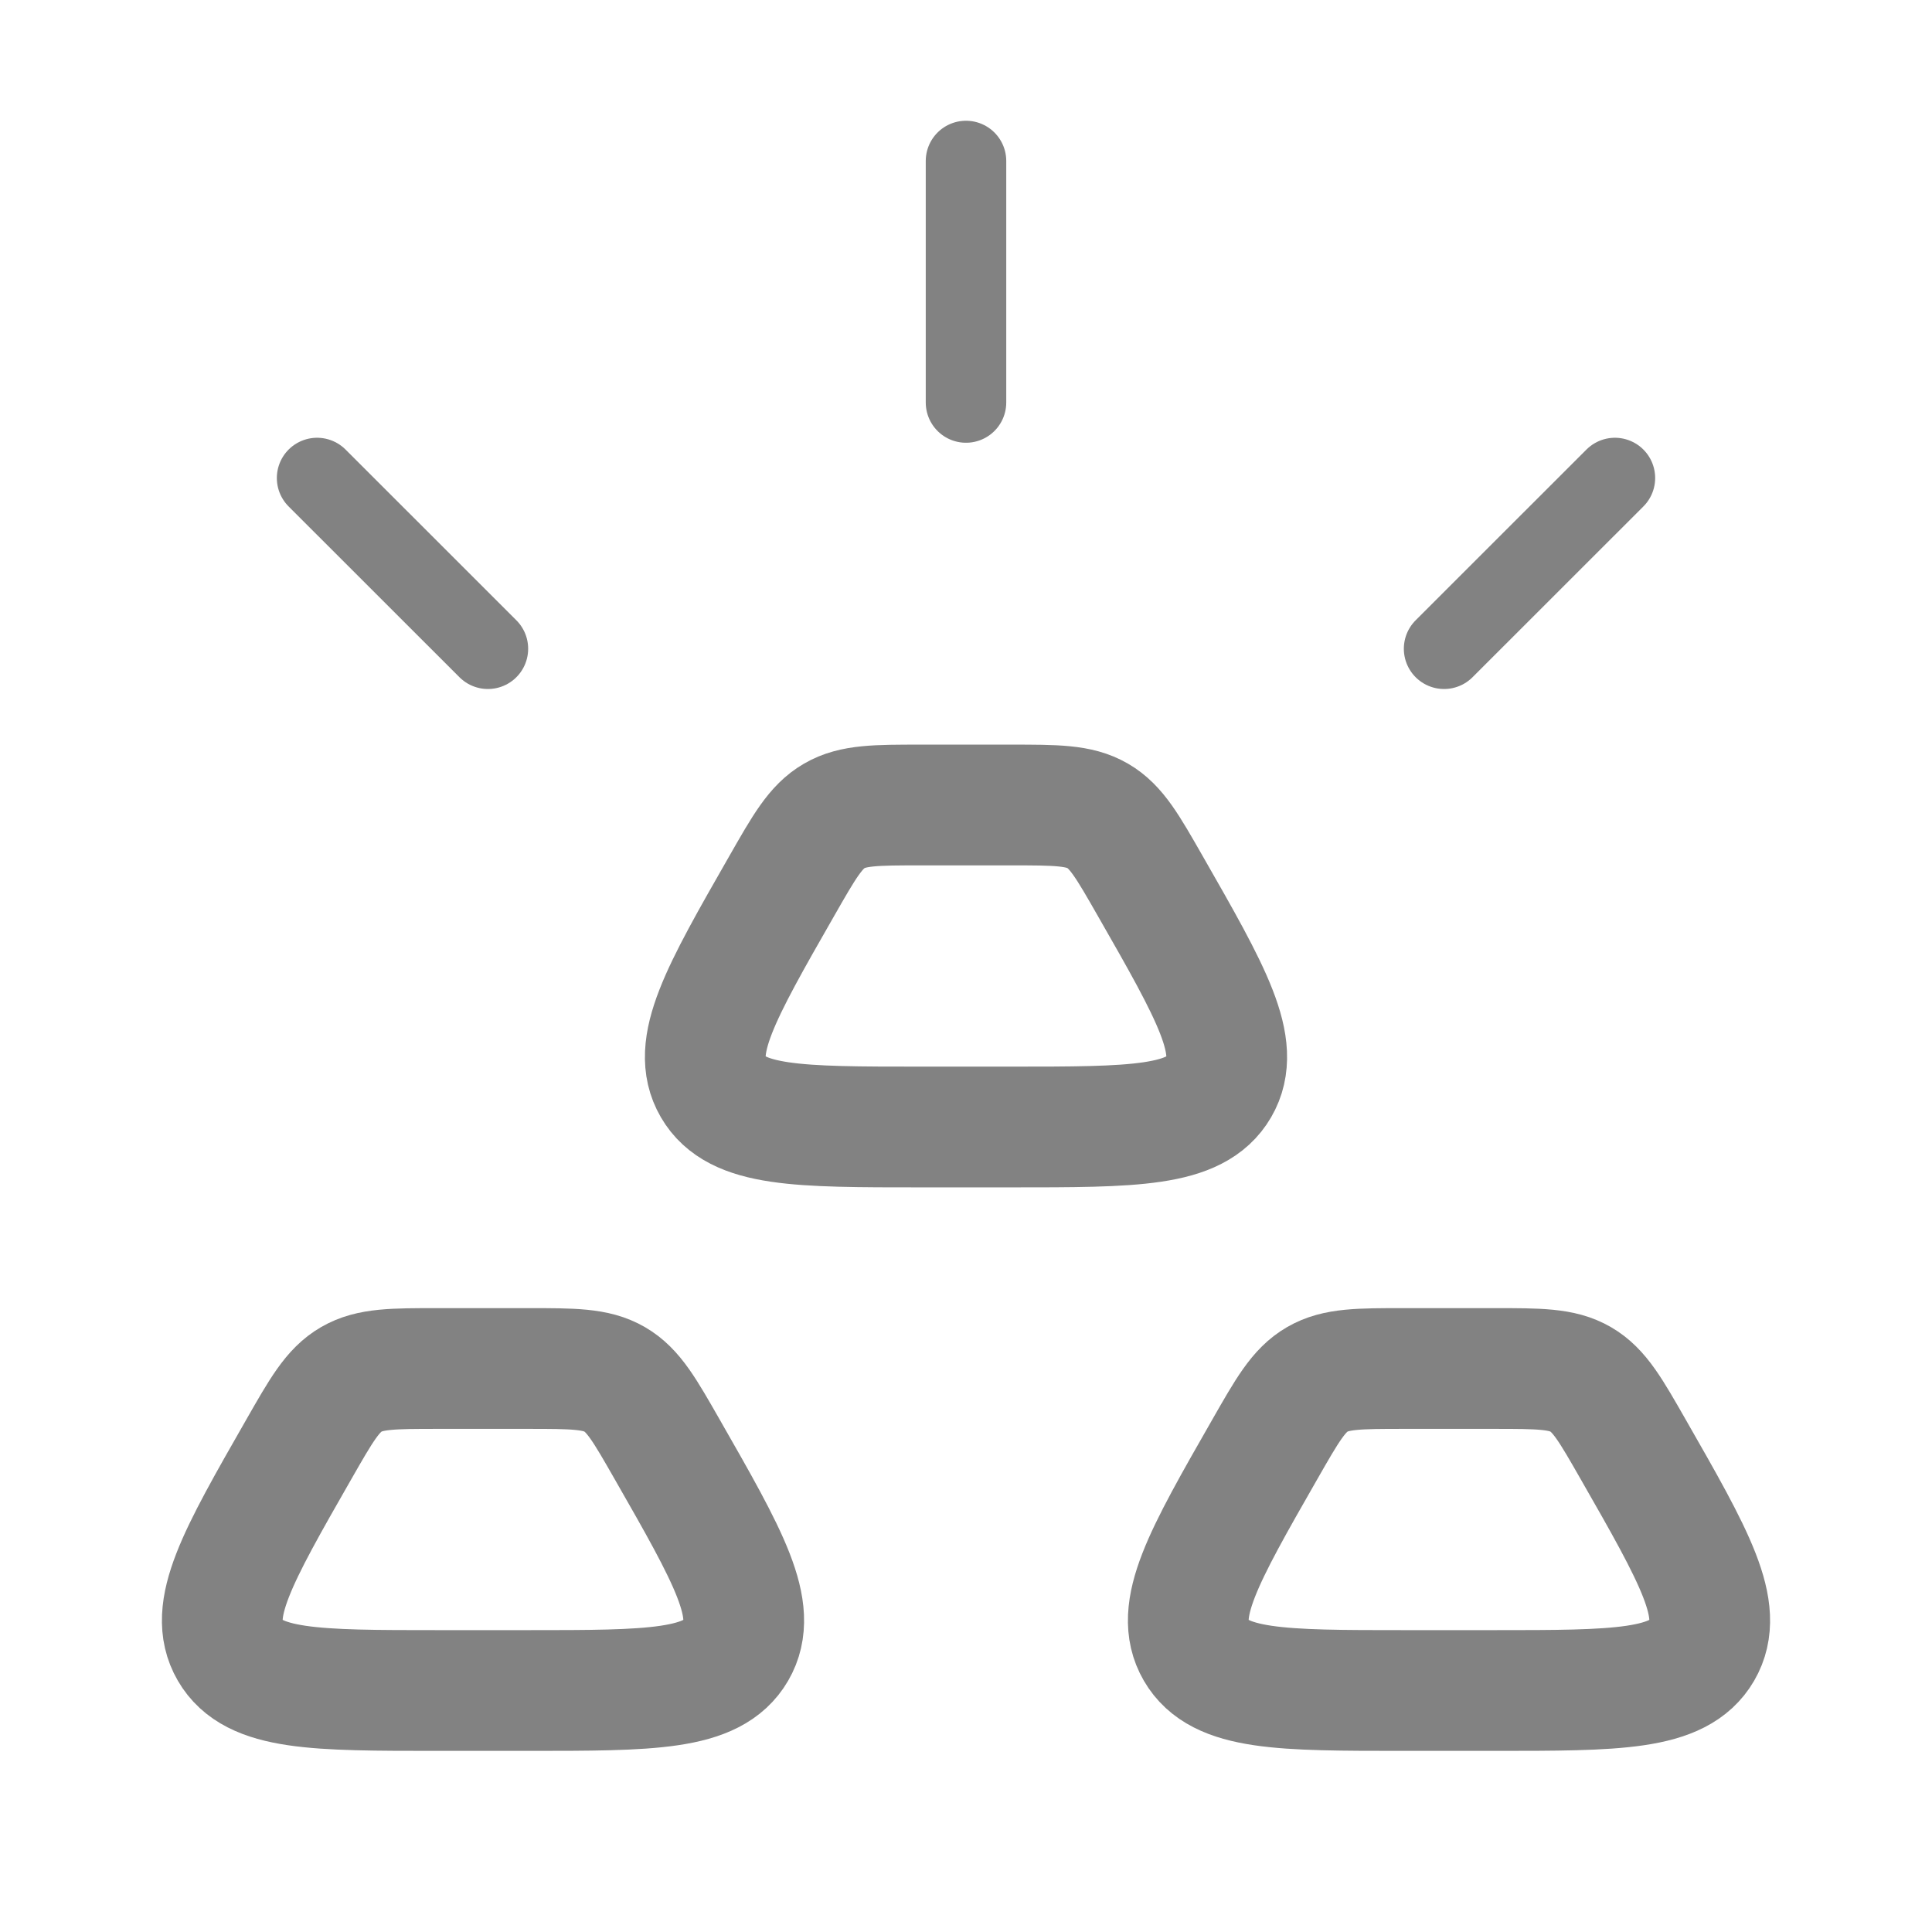 <svg width="24" height="24" viewBox="0 0 24 24" fill="none" xmlns="http://www.w3.org/2000/svg">
<path d="M18.554 17H17.446C16.88 17 16.597 17 16.364 17.135C16.131 17.27 15.991 17.516 15.71 18.008C14.949 19.338 14.569 20.004 14.858 20.502C15.147 21 15.914 21 17.446 21H18.554C20.086 21 20.853 21 21.142 20.502C21.431 20.004 21.051 19.338 20.29 18.008C20.009 17.516 19.869 17.27 19.636 17.135C19.403 17 19.12 17 18.554 17Z" stroke="#828282" stroke-width="1.5" stroke-linecap="round"/>
<path d="M6.554 17H5.446C4.88 17 4.597 17 4.364 17.135C4.131 17.27 3.991 17.516 3.71 18.008C2.949 19.338 2.569 20.004 2.858 20.502C3.147 21 3.914 21 5.446 21H6.554C8.086 21 8.853 21 9.142 20.502C9.431 20.004 9.051 19.338 8.29 18.008C8.009 17.516 7.869 17.27 7.636 17.135C7.403 17 7.12 17 6.554 17Z" stroke="#828282" stroke-width="1.5" stroke-linecap="round"/>
<path d="M12.554 10H11.446C10.88 10 10.597 10 10.364 10.135C10.131 10.27 9.991 10.516 9.71 11.008C8.949 12.338 8.569 13.004 8.858 13.502C9.147 14 9.914 14 11.446 14H12.554C14.086 14 14.853 14 15.142 13.502C15.431 13.004 15.051 12.338 14.29 11.008C14.009 10.516 13.869 10.27 13.636 10.135C13.403 10 13.12 10 12.554 10Z" stroke="#828282" stroke-width="1.5" stroke-linecap="round"/>
<path d="M20.061 5.938L17.939 8.059" stroke="#828282" stroke-linecap="round"/>
<path d="M3.939 5.938L6.061 8.059" stroke="#828282" stroke-linecap="round"/>
<path d="M12 2V5" stroke="#828282" stroke-linecap="round"/>
</svg>

